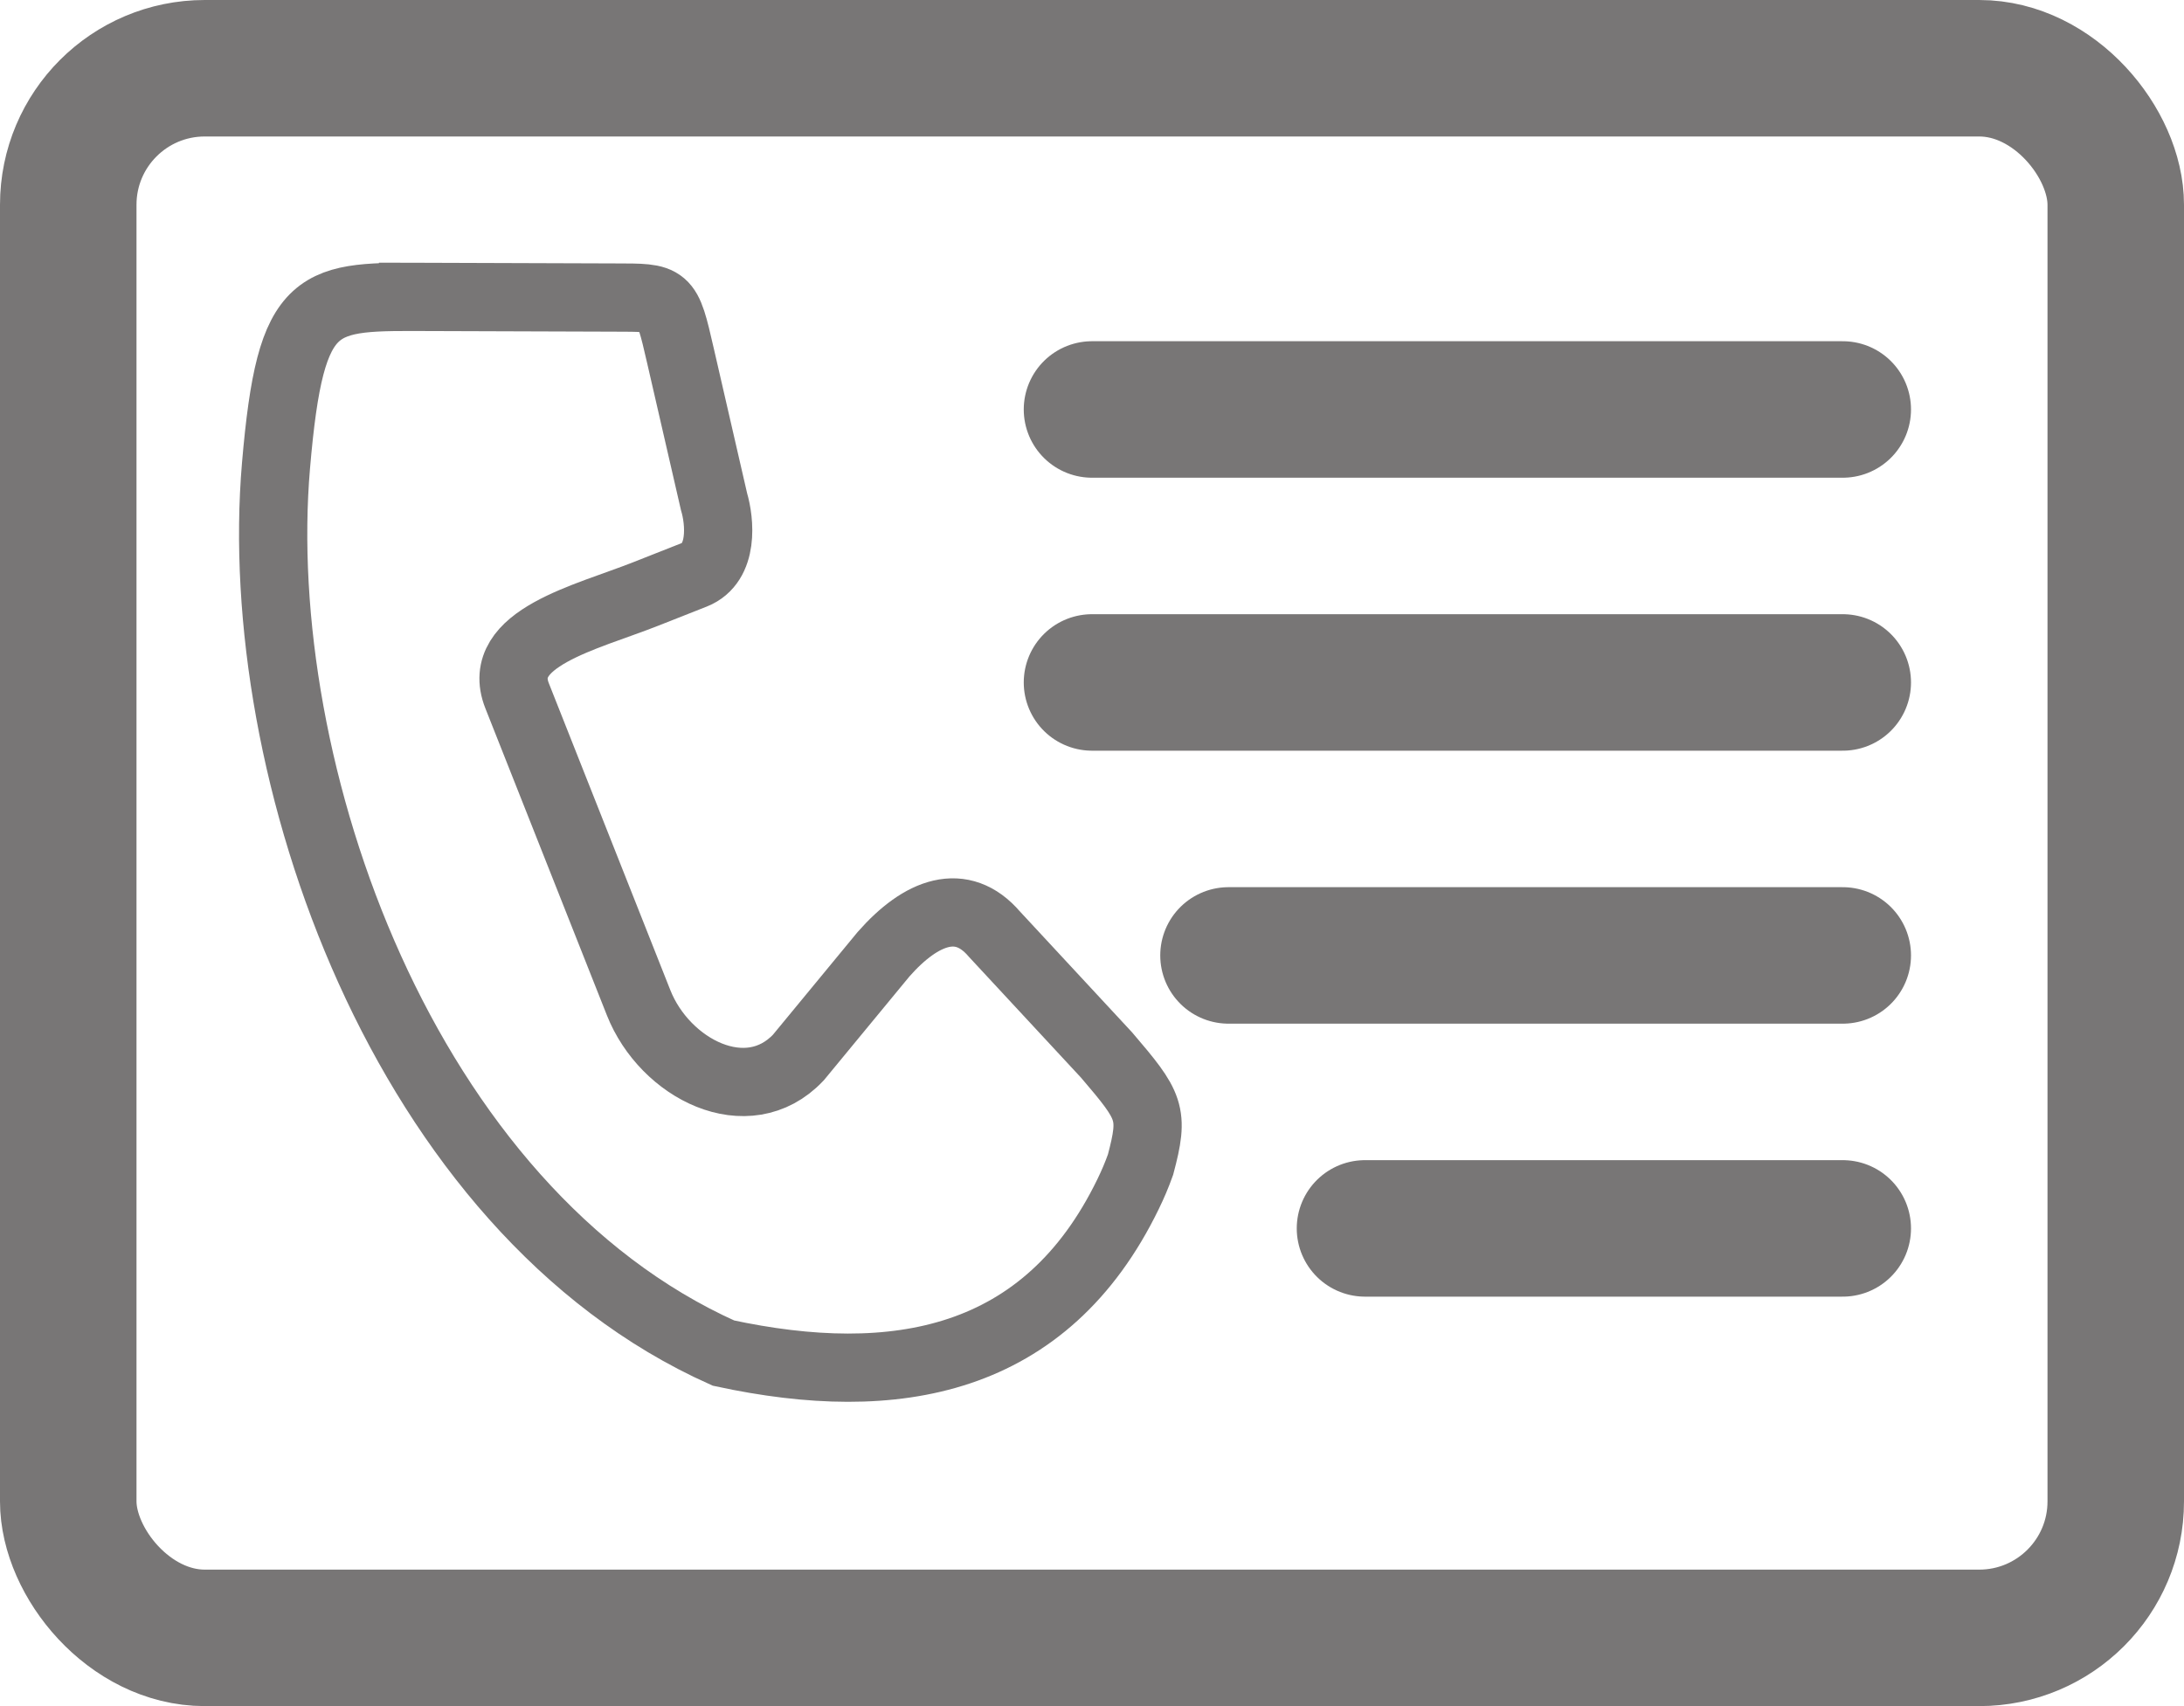 <svg width="32" height="25" viewBox="0 0 32 25" fill="none" xmlns="http://www.w3.org/2000/svg">
<rect x="1" y="1" width="30" height="23" rx="2" stroke="#787676" stroke-width="2"/>
<line x1="16" y1="10" x2="27" y2="10" stroke="#787676" stroke-width="2" stroke-linecap="round"/>
<line x1="20" y1="18" x2="27" y2="18" stroke="#787676" stroke-width="2" stroke-linecap="round"/>
<line x1="27" y1="14" x2="18" y2="14" stroke="#787676" stroke-width="2" stroke-linecap="round"/>
<line x1="27" y1="6" x2="16" y2="6" stroke="#787676" stroke-width="2" stroke-linecap="round"/>
<path d="M5.551 4.349L6.319 4.351M6.319 4.351L9.007 4.36C9.775 4.362 9.769 4.339 9.969 5.208L10.462 7.351C10.547 7.636 10.608 8.25 10.172 8.423L9.46 8.704C8.588 9.049 7.244 9.353 7.576 10.194L9.357 14.693C9.741 15.663 10.952 16.284 11.697 15.497L12.946 13.982C13.501 13.352 14.095 13.133 14.57 13.688L16.214 15.46C16.855 16.211 16.913 16.306 16.711 17.066C16.657 17.217 16.596 17.36 16.529 17.497C15.325 19.976 13.123 20.371 10.6 19.827C5.903 17.725 3.663 11.272 4.044 6.823C4.261 4.286 4.634 4.346 6.319 4.351Z" stroke="#787676"/>
</svg>
